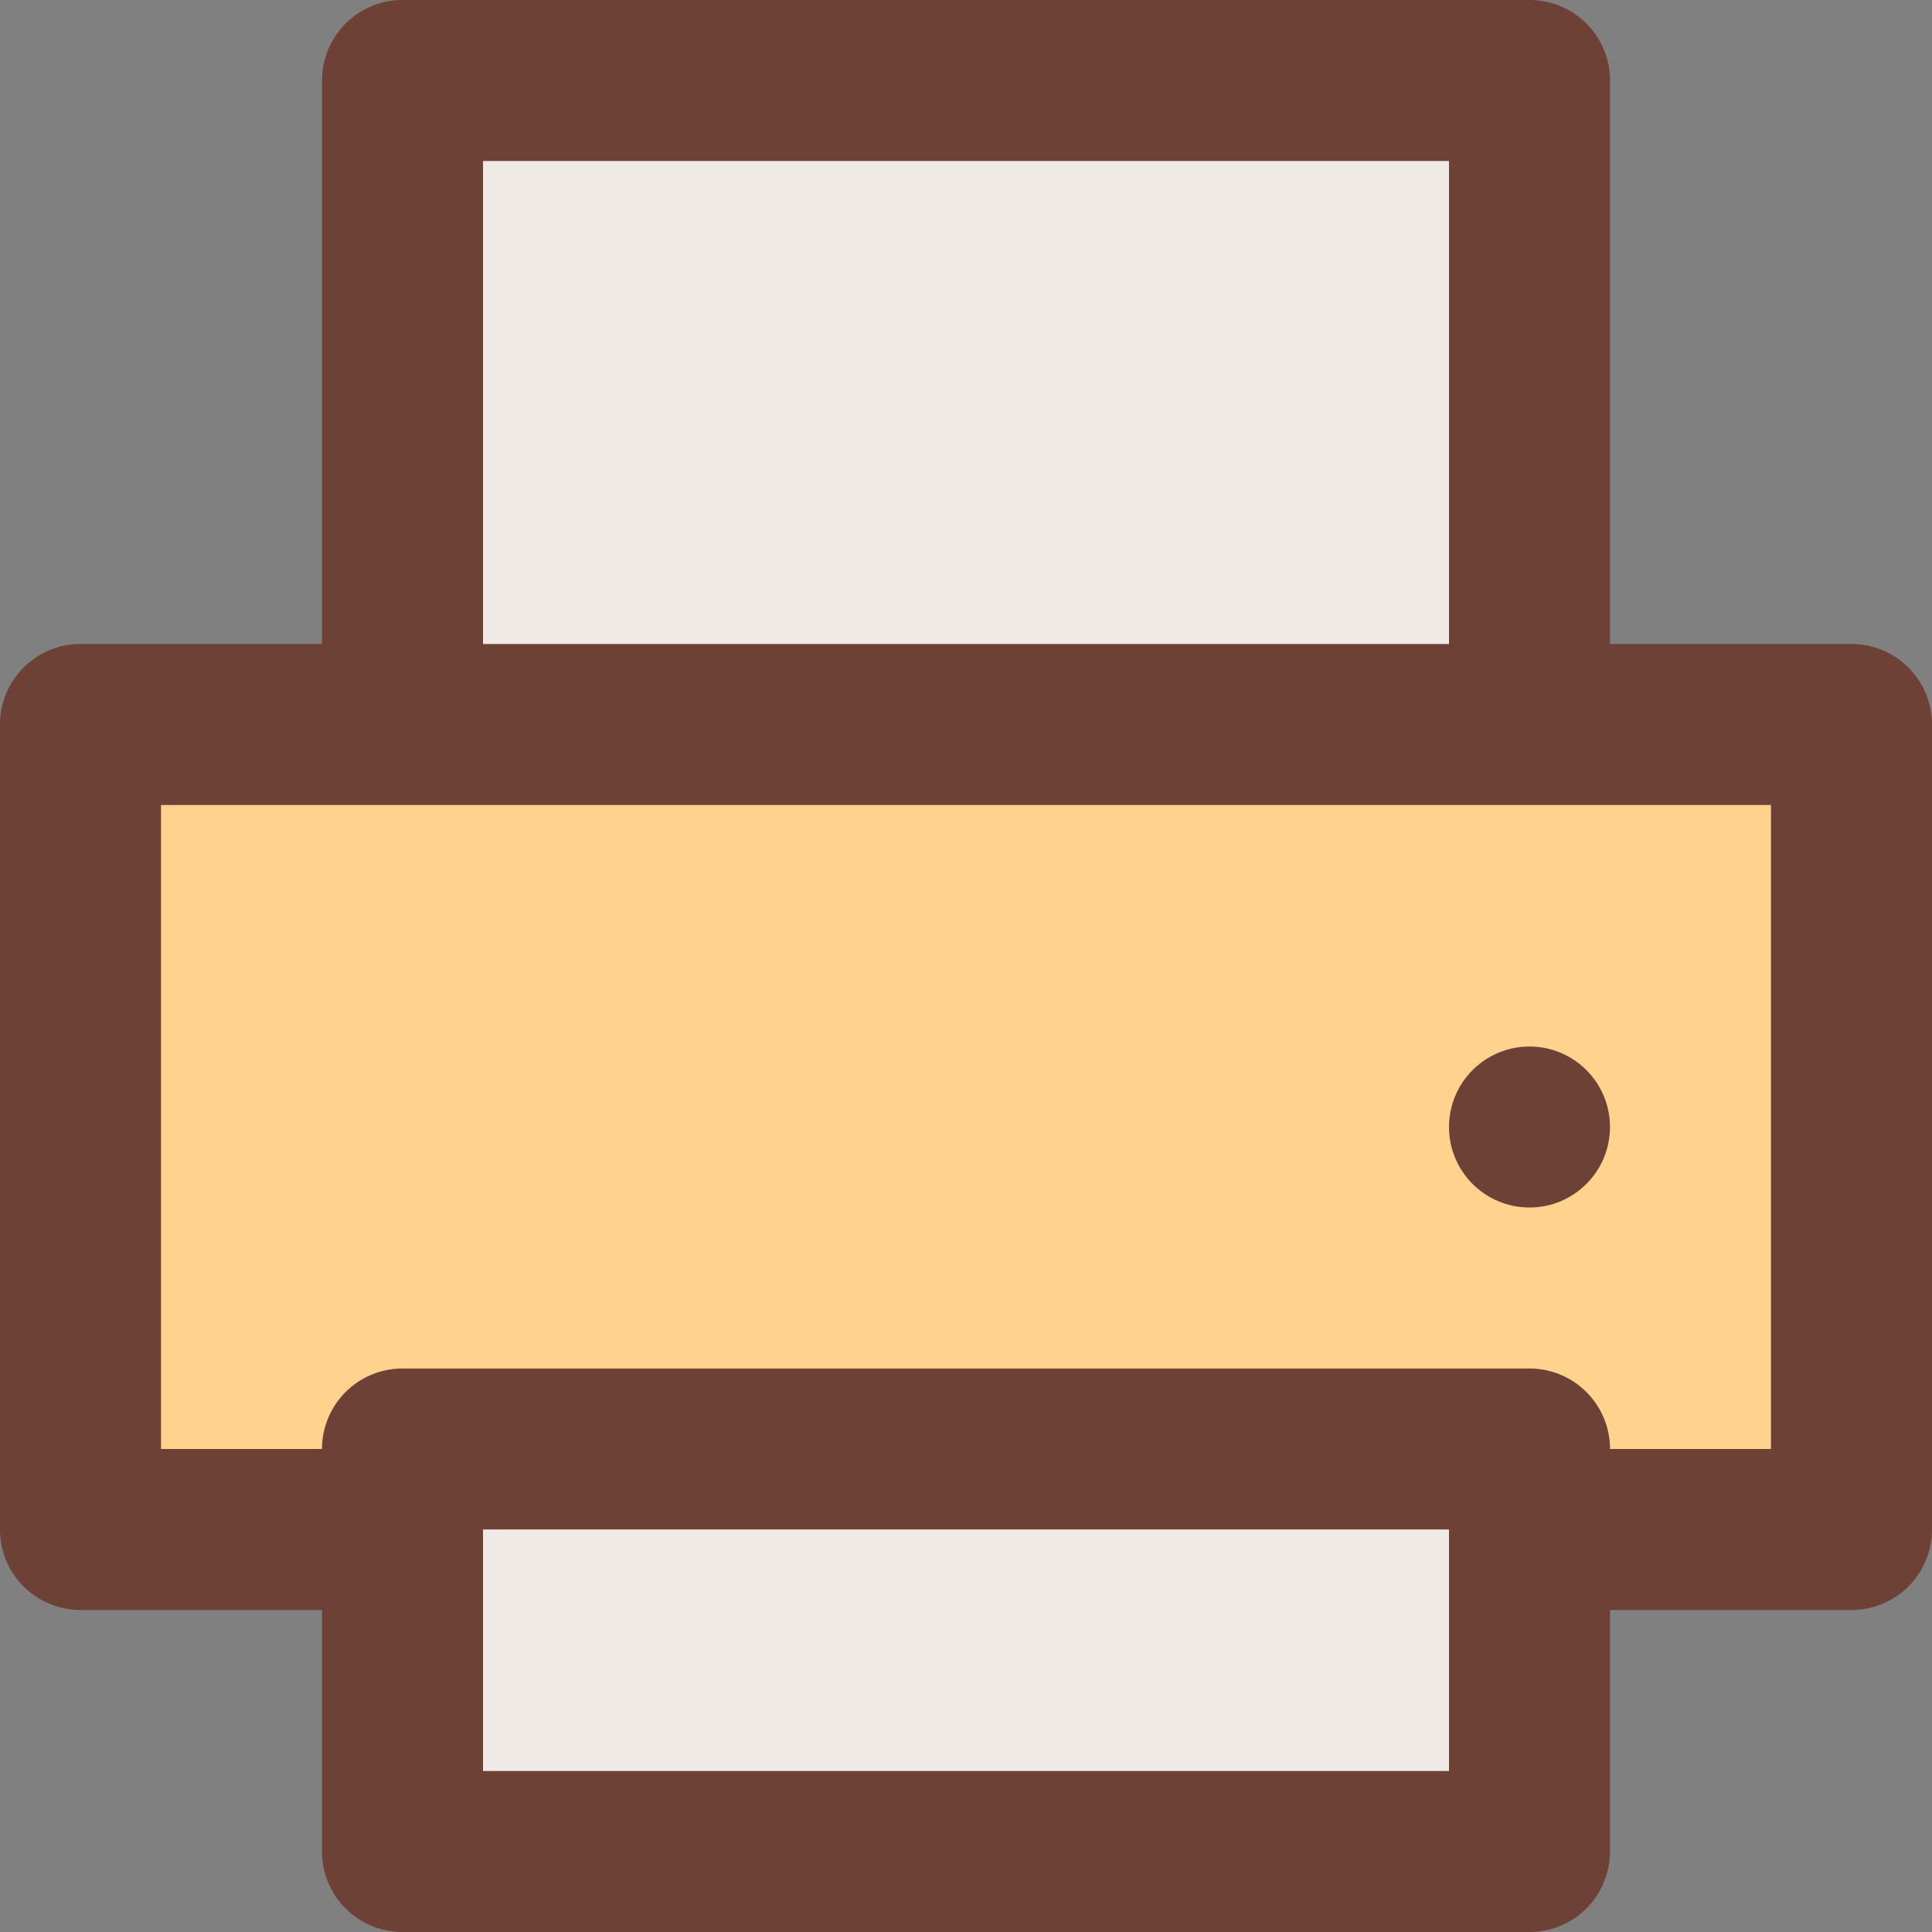 <svg id="Layer_1" data-name="Layer 1" xmlns="http://www.w3.org/2000/svg" viewBox="0 0 512 512"><rect x="0" y="0" width="512" height="512" fill="#808080" stroke="none"/><defs><style>.cls-1{fill:#efeae6;}.cls-2{fill:#ffd38d;}.cls-3{fill:#6d4135;}</style></defs><title>printer-filled</title><rect class="cls-1" x="106.67" y="21.33" width="298.67" height="170.67"/><rect class="cls-2" x="21.33" y="192" width="469.33" height="213.33"/><rect class="cls-1" x="106.67" y="384" width="298.67" height="106.67"/><path class="cls-3" d="M490.67,170.67h-64V21.33A21.33,21.33,0,0,0,405.33,0H106.67A21.33,21.33,0,0,0,85.33,21.33V170.67h-64A21.33,21.33,0,0,0,0,192V405.33a21.33,21.33,0,0,0,21.33,21.33h64v64A21.33,21.33,0,0,0,106.67,512H405.33a21.33,21.33,0,0,0,21.33-21.33v-64h64A21.33,21.33,0,0,0,512,405.33V192A21.33,21.33,0,0,0,490.67,170.67ZM128,42.67H384v128H128ZM384,469.33H128v-64H384ZM469.33,384H426.67a21.33,21.33,0,0,0-21.33-21.33H106.67A21.33,21.33,0,0,0,85.33,384H42.67V213.33H469.33Z"/><circle class="cls-3" cx="405.33" cy="298.67" r="21.33"/></svg>